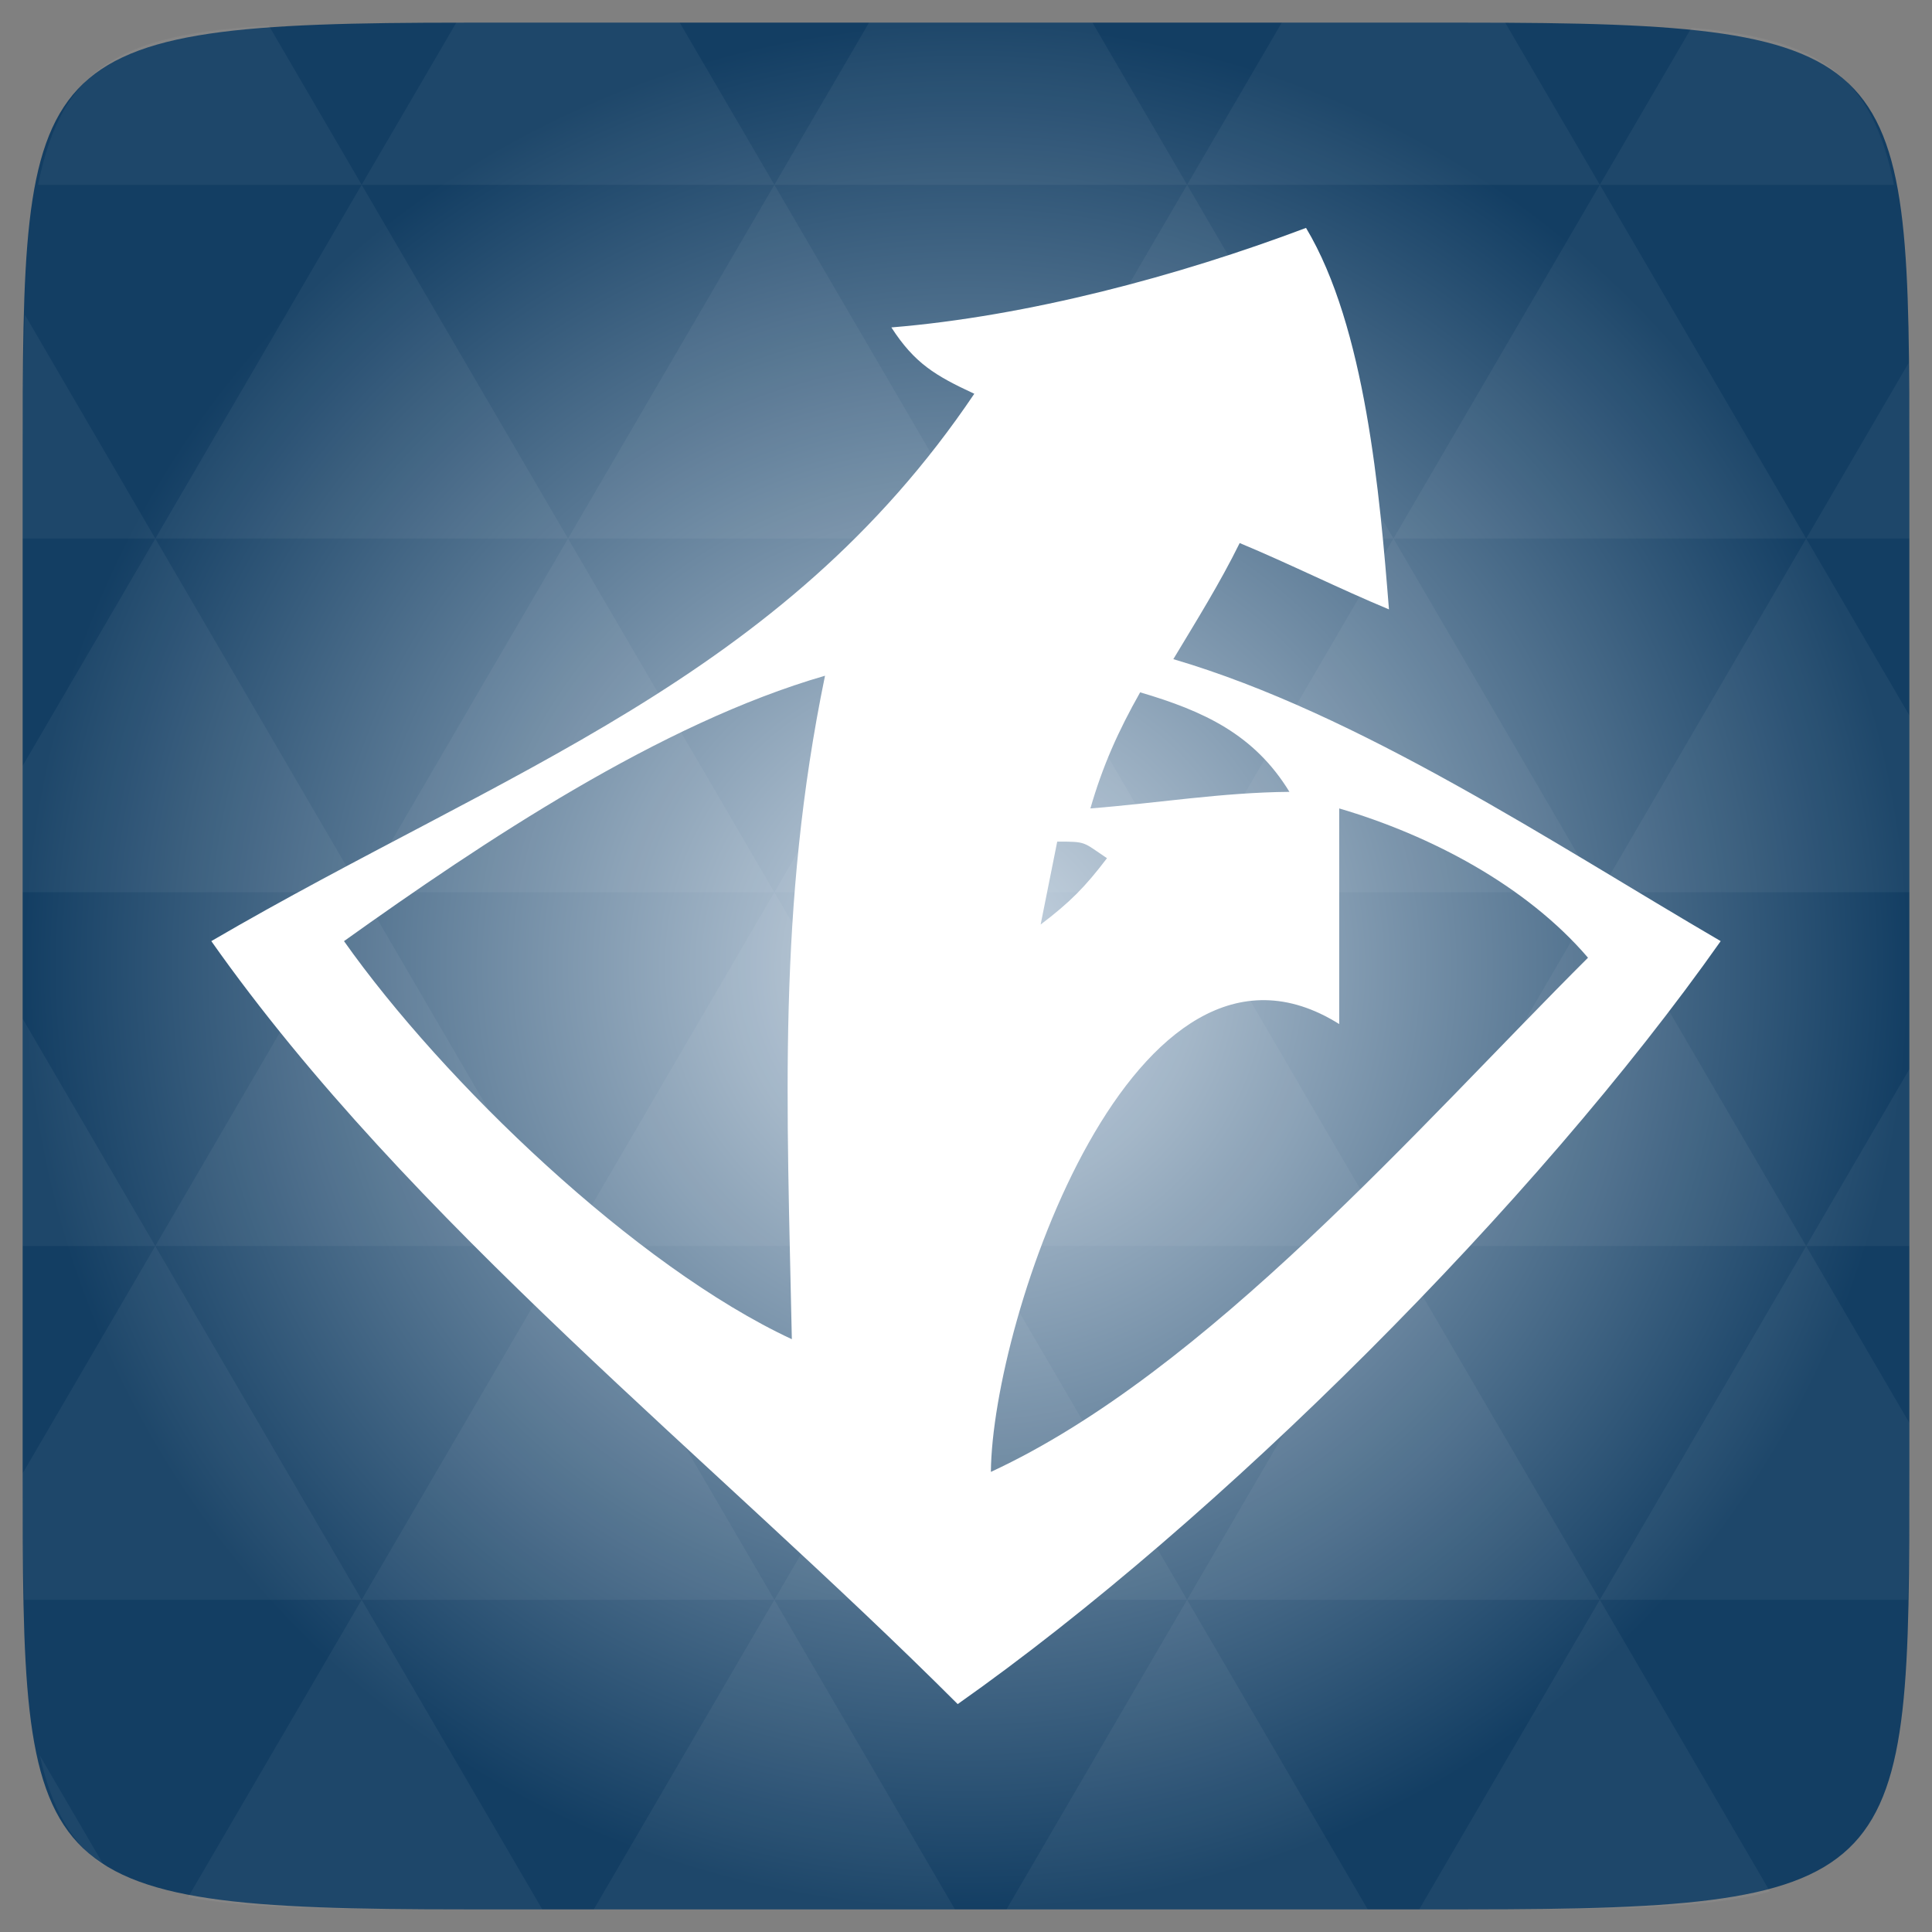 <svg xmlns="http://www.w3.org/2000/svg" viewBox="0 0 256 256" xmlns:xlink="http://www.w3.org/1999/xlink">
<rect x="0" y="0" width="256" height="256" fill="#808080" stroke="none"/>
<defs>
<clipPath>
<rect width="84" x="6" y="6" rx="6" height="84" style="fill:#fff"/>
</clipPath>
<clipPath clipPathUnits="userSpaceOnUse">
<path style="fill:#f0f" d="m 315,448 a 19,19 0 1 1 -38,0 19,19 0 1 1 38,0 z" transform="translate(0 -.447)"/>
</clipPath>
<clipPath clipPathUnits="userSpaceOnUse">
<path d="m 0,869.743 846.084,0 L 846.084,0 0,0 0,869.743 z"/>
</clipPath>
<clipPath clipPathUnits="userSpaceOnUse">
<path style="fill:#f0f" d="m 306.5,1007.549 c 10.044,-5.799 13.486,-18.642 7.687,-28.686 -5.799,-10.044 -18.642,-13.486 -28.687,-7.687 -10.044,5.799 -13.486,18.642 -7.687,28.687 5.799,10.044 18.642,13.485 28.687,7.686 z m -2,-3.464 c -8.131,4.694 -18.528,1.909 -23.222,-6.222 -4.694,-8.131 -1.909,-18.528 6.222,-23.222 8.131,-4.694 18.528,-1.909 23.222,6.222 4.694,8.131 1.909,18.528 -6.222,23.222 z"/>
</clipPath>
<clipPath clipPathUnits="userSpaceOnUse">
<path style="fill:#f0f" d="m 277.25,902.237 c -11.598,0 -21,9.402 -21,21 0,0.189 0.007,0.375 0.012,0.562 -0.005,0.188 -0.012,0.373 -0.012,0.562 0,11.598 9.402,21 21,21 11.598,0 21,-9.402 21,-21 0,-0.189 -0.007,-0.375 -0.012,-0.562 0.005,-0.188 0.012,-0.373 0.012,-0.562 0,-11.598 -9.402,-21 -21,-21 z"/>
</clipPath>
<clipPath clipPathUnits="userSpaceOnUse">
<path d="m 203.159,180.036 492.723,0 0,-74.218 -492.723,0 0,74.218 z"/>
</clipPath>
<clipPath clipPathUnits="userSpaceOnUse">
<path style="fill:#f0f" d="m 281.151,974.513 c -8.201,8.201 -8.201,21.497 0,29.698 8.201,8.201 21.497,8.201 29.698,0 8.201,-8.201 8.201,-21.497 0,-29.698 -8.201,-8.201 -21.497,-8.201 -29.698,0 z m 2.828,2.828 c 6.639,-6.639 17.403,-6.639 24.042,0 6.639,6.639 6.639,17.403 0,24.042 -6.639,6.639 -17.403,6.639 -24.042,0 -6.639,-6.639 -6.639,-17.403 0,-24.042 z"/>
</clipPath>
<clipPath>
<rect width="84" x="6" y="6" rx="6" height="84" style="fill:#fff"/>
</clipPath>
<clipPath clipPathUnits="userSpaceOnUse">
<path style="fill:#f0f" d="m 277.25,902.237 c -11.598,0 -21,9.402 -21,21 0,0.189 0.007,0.375 0.012,0.562 -0.005,0.188 -0.012,0.373 -0.012,0.562 0,11.598 9.402,21 21,21 11.598,0 21,-9.402 21,-21 0,-0.189 -0.007,-0.375 -0.012,-0.562 0.005,-0.188 0.012,-0.373 0.012,-0.562 0,-11.598 -9.402,-21 -21,-21 z"/>
</clipPath>
<clipPath clipPathUnits="userSpaceOnUse">
<path style="fill:#f0f" d="m 281.151,974.513 c -8.201,8.201 -8.201,21.497 0,29.698 8.201,8.201 21.497,8.201 29.698,0 8.201,-8.201 8.201,-21.497 0,-29.698 -8.201,-8.201 -21.497,-8.201 -29.698,0 z m 2.828,2.828 c 6.639,-6.639 17.403,-6.639 24.042,0 6.639,6.639 6.639,17.403 0,24.042 -6.639,6.639 -17.403,6.639 -24.042,0 -6.639,-6.639 -6.639,-17.403 0,-24.042 z"/>
</clipPath>
<clipPath>
<rect width="84" x="6" y="6" rx="6" height="84" style="fill:#fff"/>
</clipPath>
<clipPath clipPathUnits="userSpaceOnUse">
<path style="fill:#f0f" d="m 306.5,1007.549 c 10.044,-5.799 13.486,-18.642 7.687,-28.686 -5.799,-10.044 -18.642,-13.486 -28.687,-7.687 -10.044,5.799 -13.486,18.642 -7.687,28.687 5.799,10.044 18.642,13.485 28.687,7.686 z m -2,-3.464 c -8.131,4.694 -18.528,1.909 -23.222,-6.222 -4.694,-8.131 -1.909,-18.528 6.222,-23.222 8.131,-4.694 18.528,-1.909 23.222,6.222 4.694,8.131 1.909,18.528 -6.222,23.222 z"/>
</clipPath>
<clipPath>
<rect width="84" x="6" y="6" rx="6" height="84" style="fill:#fff"/>
</clipPath>
<clipPath clipPathUnits="userSpaceOnUse">
<path style="fill:#f0f" d="m 315,448 a 19,19 0 1 1 -38,0 19,19 0 1 1 38,0 z" transform="translate(0 -.447)"/>
</clipPath>
<linearGradient id="linearGradient3784-0-9-8">
<stop offset="0" style="stop-color:#cdd9e5"/>
<stop offset="1" style="stop-color:#133e63"/>
</linearGradient>
<radialGradient cx="148.004" cy="160" gradientTransform="matrix(.977 0 0 .977 -16.535 -236.25)" r="128" id="radialGradient4432" xlink:href="#linearGradient3784-0-9-8" gradientUnits="userSpaceOnUse"/>
</defs>
<g transform="translate(0 208)">
<path style="fill:url(#radialGradient4432);color:#bebebe" d="m 253,-146.406 0,132.812 C 253,41.094 253,45 194.406,45 L 61.594,45 C 3,45 3,41.094 3,-13.594 l 0,-132.812 C 3,-201.094 3,-205 61.594,-205 l 132.812,0 C 253,-205 253,-201.094 253,-146.406 z"/>
<g style="fill:#fff">
<path style="opacity:.05" d="m 204.08,44.994 c 13.555,-0.064 23.349,-0.435 30.457,-2.35 L 211.984,3.979 188.059,44.994 l 6.348,0 c 3.418,0 6.641,0.014 9.674,0 z m 7.904,-41.014 -27.344,-46.874 -27.344,46.874 54.688,0 z m 0,0 40.802,0 C 252.951,-1.204 253,-7.023 253,-13.598 l 0,-5.859 -13.672,-23.437 -27.344,46.874 z m 27.344,-46.874 -27.344,-46.874 -27.344,46.874 54.688,0 z m 0,0 13.672,0 0,-23.437 -13.672,23.437 z m -54.688,0 -27.344,-46.874 -27.344,46.874 54.688,0 z m -54.688,0 -27.344,46.874 54.688,0 -27.344,-46.874 z m 0,0 -27.344,-46.874 -27.344,46.874 54.687,0 z m -54.687,0 -27.344,46.874 54.688,0 -27.344,-46.874 z m 0,0 -27.344,-46.874 -27.344,46.874 54.688,0 z m -54.688,0 L 3,-12.774 c 0.003,6.226 0.056,11.798 0.214,16.754 l 44.708,0 -27.344,-46.874 z m 0,0 L 3,-73.014 l 0,30.12 17.578,0 z M 47.922,3.979 24.912,43.407 c 8.527,1.572 20.312,1.587 36.682,1.587 l 10.254,0 L 47.922,3.979 z m 0,-93.747 L 20.578,-136.642 3,-106.522 l 0,16.754 44.922,0 z m 0,0 54.688,0 -27.344,-46.874 -27.344,46.874 z m 27.344,-46.874 -27.344,-46.874 -27.344,46.874 54.688,0 z m 0,0 54.687,0 -27.344,-46.874 -27.344,46.874 z m 27.344,-46.874 -12.543,-21.484 -28.473,0 c -0.399,0 -0.736,-1e-5 -1.129,0 l -12.543,21.484 54.688,0 z m 0,0 54.688,0 -12.543,-21.484 -29.602,0 -12.543,21.484 z m 54.688,0 54.688,0 -12.543,-21.484 c -1.673,-0.002 -3.256,0 -5.035,0 l -24.567,0 -12.543,21.484 z m 0,0 -27.344,46.874 54.688,0 -27.344,-46.874 z m 27.344,46.874 54.688,0 -27.344,-46.874 -27.344,46.874 z m 0,0 -27.344,46.874 54.688,0 -27.344,-46.874 z m 27.344,46.874 41.016,0 0,-23.437 -13.672,-23.437 -27.344,46.874 z m 27.344,-46.874 13.672,0 0,-9.765 c 0,-4.895 -0.04,-9.347 -0.122,-13.458 l -13.55,23.223 z m -82.031,46.874 -27.344,-46.874 -27.344,46.874 54.688,0 z m 54.688,-93.747 38.971,0 c -2.95,-14.715 -10.051,-19.356 -26.825,-20.812 l -12.146,20.812 z m -164.063,0 -12.299,-21.087 c -19.509,1.109 -27.416,5.311 -30.579,21.087 l 42.877,0 z m -27.344,46.874 -17.273,-29.632 C 3.075,-160.539 3,-153.965 3,-146.407 l 0,9.765 17.578,0 z M 102.609,3.979 78.684,44.994 l 47.852,0 -23.926,-41.014 z m 54.688,0 -23.926,41.014 47.852,0 L 157.297,3.979 z M 13.834,39.287 5.289,24.639 c 1.572,7.029 4.192,11.641 8.545,14.648 z"/>
<path d="m 173.055,-177.802 c -16.925,6.385 -36.897,11.713 -54.945,13.187 3.078,4.759 5.808,6.386 10.989,8.791 C 103.525,-117.878 66.919,-106.012 28,-83.297 54.27,-46.003 94.631,-14.468 126.901,17.802 161.564,-6.615 203.583,-48.634 228,-83.297 205.714,-96.304 180.219,-113.38 155.473,-120.659 c 3.068,-5.104 6.16,-10.048 8.791,-15.385 6.668,2.775 13.113,6.016 19.78,8.791 -1.212,-15.23 -3.109,-37.415 -10.989,-50.549 z m -63.736,59.341 c -6.33,30.686 -5.035,56.95 -4.396,87.912 -20.698,-9.638 -46.205,-34.151 -59.341,-52.747 18.422,-13.156 41.932,-28.871 63.736,-35.165 z m 41.758,2.198 c 8.433,2.484 15.119,5.567 19.78,13.187 -8.912,0.074 -17.521,1.499 -26.374,2.198 1.625,-5.643 3.698,-10.27 6.593,-15.385 z m 26.374,15.385 c 12.071,3.551 24.754,10.193 32.967,19.78 -22.294,22.232 -50.495,54.861 -79.121,68.132 0.169,-20.153 19.024,-76.367 46.154,-59.341 l 0,-28.571 z m -37.363,4.396 c 3.949,0 3.344,0.031 6.593,2.198 -2.924,3.852 -4.94,5.867 -8.791,8.791 0.726,-3.665 1.472,-7.324 2.198,-10.989 z"/>
</g>
</g>
</svg>
